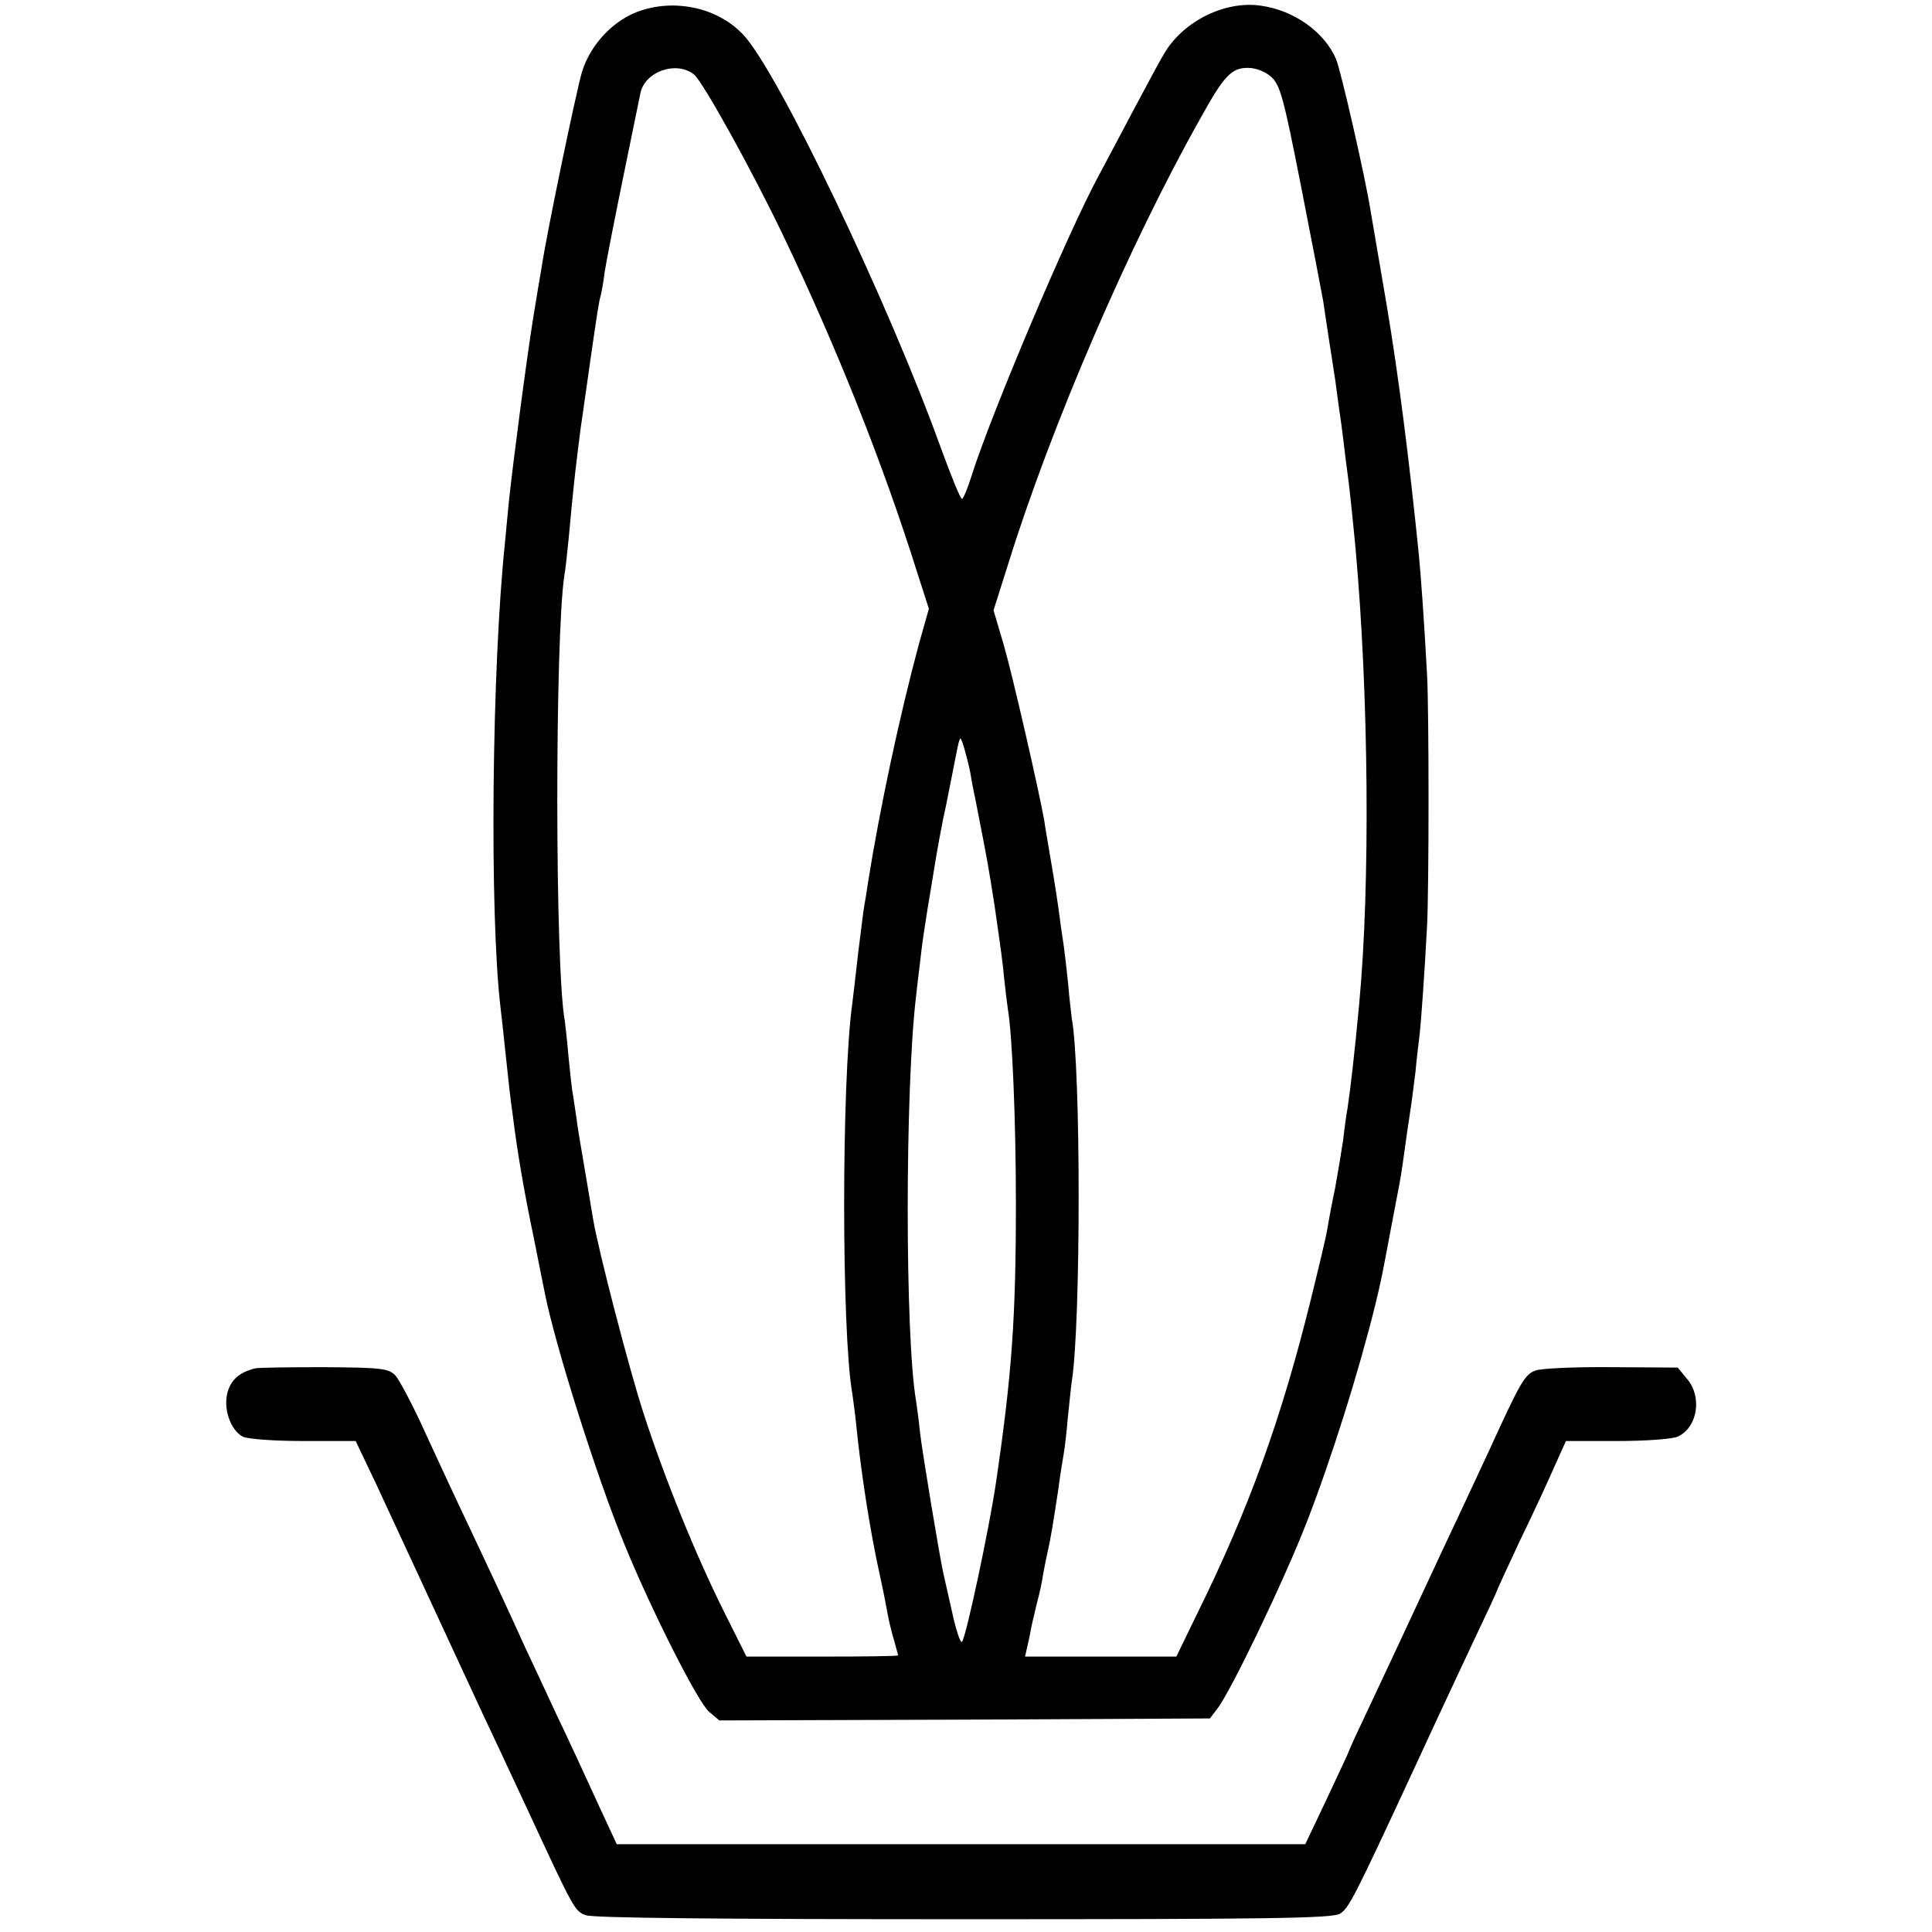 <?xml version="1.0" standalone="no"?>
<!DOCTYPE svg PUBLIC "-//W3C//DTD SVG 20010904//EN"
 "http://www.w3.org/TR/2001/REC-SVG-20010904/DTD/svg10.dtd">
<svg version="1.0" xmlns="http://www.w3.org/2000/svg"
 width="484pt" height="484pt" viewBox="0 0 484 484"
 preserveAspectRatio="xMidYMid meet">
<g transform="translate(0,484) scale(0.1,-0.1)"
fill="#000000" stroke="none">
<path d="M1607 4814 c-67 -21 -127 -83 -149 -154 -14 -47 -89 -406 -102 -495
-3 -16 -12 -70 -20 -120 -16 -98 -51 -365 -61 -460 -3 -33 -8 -80 -10 -105
-33 -313 -39 -931 -11 -1165 2 -16 7 -61 11 -100 4 -38 9 -85 11 -102 2 -18 6
-50 9 -70 10 -82 27 -184 52 -303 14 -69 26 -132 28 -140 26 -131 130 -461
201 -633 67 -163 181 -389 210 -415 l26 -22 614 2 615 3 19 25 c34 44 167 321
223 465 63 162 131 379 172 545 17 70 17 73 41 200 9 47 18 94 20 105 4 19 11
71 20 135 3 19 7 46 9 60 2 14 7 52 11 85 3 33 8 74 10 90 4 33 13 160 19 275
5 93 5 542 0 630 -7 132 -16 256 -21 305 -23 227 -50 442 -80 620 -20 116 -38
224 -41 240 -13 82 -74 349 -86 377 -29 68 -106 123 -190 134 -87 12 -189 -37
-238 -116 -9 -14 -44 -79 -79 -145 -35 -66 -74 -140 -87 -164 -75 -137 -271
-600 -319 -753 -10 -32 -21 -58 -24 -58 -4 0 -27 57 -53 128 -132 366 -408
943 -495 1035 -62 66 -165 90 -255 61z m132 -161 c23 -20 144 -238 223 -403
133 -278 249 -568 336 -845 l29 -90 -24 -85 c-49 -181 -99 -415 -129 -604 -3
-21 -7 -46 -9 -56 -2 -10 -8 -62 -15 -116 -6 -55 -13 -112 -15 -129 -27 -195
-27 -821 0 -975 2 -14 7 -50 10 -80 12 -119 35 -269 60 -380 8 -36 16 -78 19
-95 3 -16 10 -46 16 -65 5 -19 10 -36 10 -37 0 -2 -85 -3 -190 -3 l-190 0 -56
112 c-70 140 -149 334 -202 498 -37 114 -114 412 -126 485 -3 17 -12 73 -21
125 -9 52 -19 111 -21 130 -3 19 -7 46 -9 60 -3 14 -7 57 -11 95 -3 39 -8 77
-9 87 -25 132 -25 963 -1 1118 3 14 7 57 11 95 9 99 15 155 20 195 2 19 7 55
10 80 4 25 8 56 10 70 2 14 9 61 15 105 16 110 20 138 25 155 2 8 7 35 10 60
4 25 25 133 47 240 22 107 41 200 42 205 10 56 91 84 135 48z m1445 -5 c23
-21 31 -49 75 -273 27 -137 52 -268 56 -290 3 -22 10 -67 15 -100 5 -33 12
-77 15 -97 3 -21 7 -54 10 -74 3 -19 8 -56 11 -82 3 -26 7 -58 9 -72 5 -34 13
-111 21 -195 33 -368 37 -842 9 -1140 -11 -119 -22 -214 -29 -260 -3 -16 -8
-52 -11 -80 -4 -27 -13 -81 -20 -120 -8 -38 -17 -86 -20 -105 -3 -19 -22 -98
-41 -175 -75 -304 -157 -529 -287 -792 l-50 -103 -189 0 -190 0 6 27 c4 16 8
37 10 48 2 11 9 38 14 60 6 22 13 54 15 70 3 17 8 41 11 55 8 34 14 72 27 157
5 39 12 81 14 92 2 11 7 51 10 88 4 37 8 79 10 92 23 144 23 786 0 910 -1 9
-6 48 -9 86 -4 39 -9 81 -11 95 -2 14 -7 45 -10 70 -7 52 -12 84 -25 160 -5
30 -12 69 -14 85 -13 73 -78 358 -101 438 l-26 88 37 117 c108 347 304 801
481 1115 59 107 78 127 119 127 20 0 43 -9 58 -22z m-765 -1695 c6 -21 13 -51
15 -68 3 -16 8 -41 11 -55 30 -153 31 -160 46 -255 18 -125 20 -139 25 -190 3
-27 7 -61 9 -74 11 -64 20 -280 20 -486 0 -287 -10 -428 -50 -700 -17 -115
-75 -387 -85 -398 -4 -4 -15 29 -25 75 -10 46 -20 88 -21 93 -9 38 -54 310
-59 355 -3 30 -8 66 -10 80 -28 160 -28 783 0 1015 2 17 6 55 10 85 6 55 10
77 19 135 3 17 10 60 16 97 6 38 19 112 31 165 11 54 22 113 26 131 3 17 7 32
9 32 2 0 8 -17 13 -37z"/>
<path d="M639 1412 c-39 -10 -60 -28 -69 -60 -11 -41 7 -94 38 -111 12 -6 77
-11 152 -11 l131 0 51 -107 c55 -119 77 -166 166 -358 33 -71 79 -170 102
-220 23 -49 73 -155 110 -235 119 -257 120 -258 148 -268 18 -7 347 -10 947
-10 760 0 924 2 942 14 22 14 34 36 186 364 52 113 120 258 151 324 31 65 56
119 56 121 0 1 26 58 58 126 33 68 72 152 87 187 l28 62 128 0 c73 0 139 5
152 11 50 23 62 100 23 145 l-23 28 -164 1 c-90 1 -176 -3 -191 -8 -28 -9 -39
-29 -118 -202 -15 -33 -47 -100 -70 -150 -23 -49 -57 -121 -75 -160 -83 -178
-101 -217 -151 -323 -30 -63 -54 -115 -54 -117 0 -2 -25 -55 -55 -119 l-55
-116 -862 0 -863 0 -50 108 c-27 59 -72 157 -101 217 -28 61 -63 135 -77 165
-53 117 -101 219 -144 310 -25 52 -72 154 -105 225 -32 72 -68 139 -78 150
-18 17 -35 19 -179 20 -87 0 -165 -1 -172 -3z"/>
</g>
</svg>
